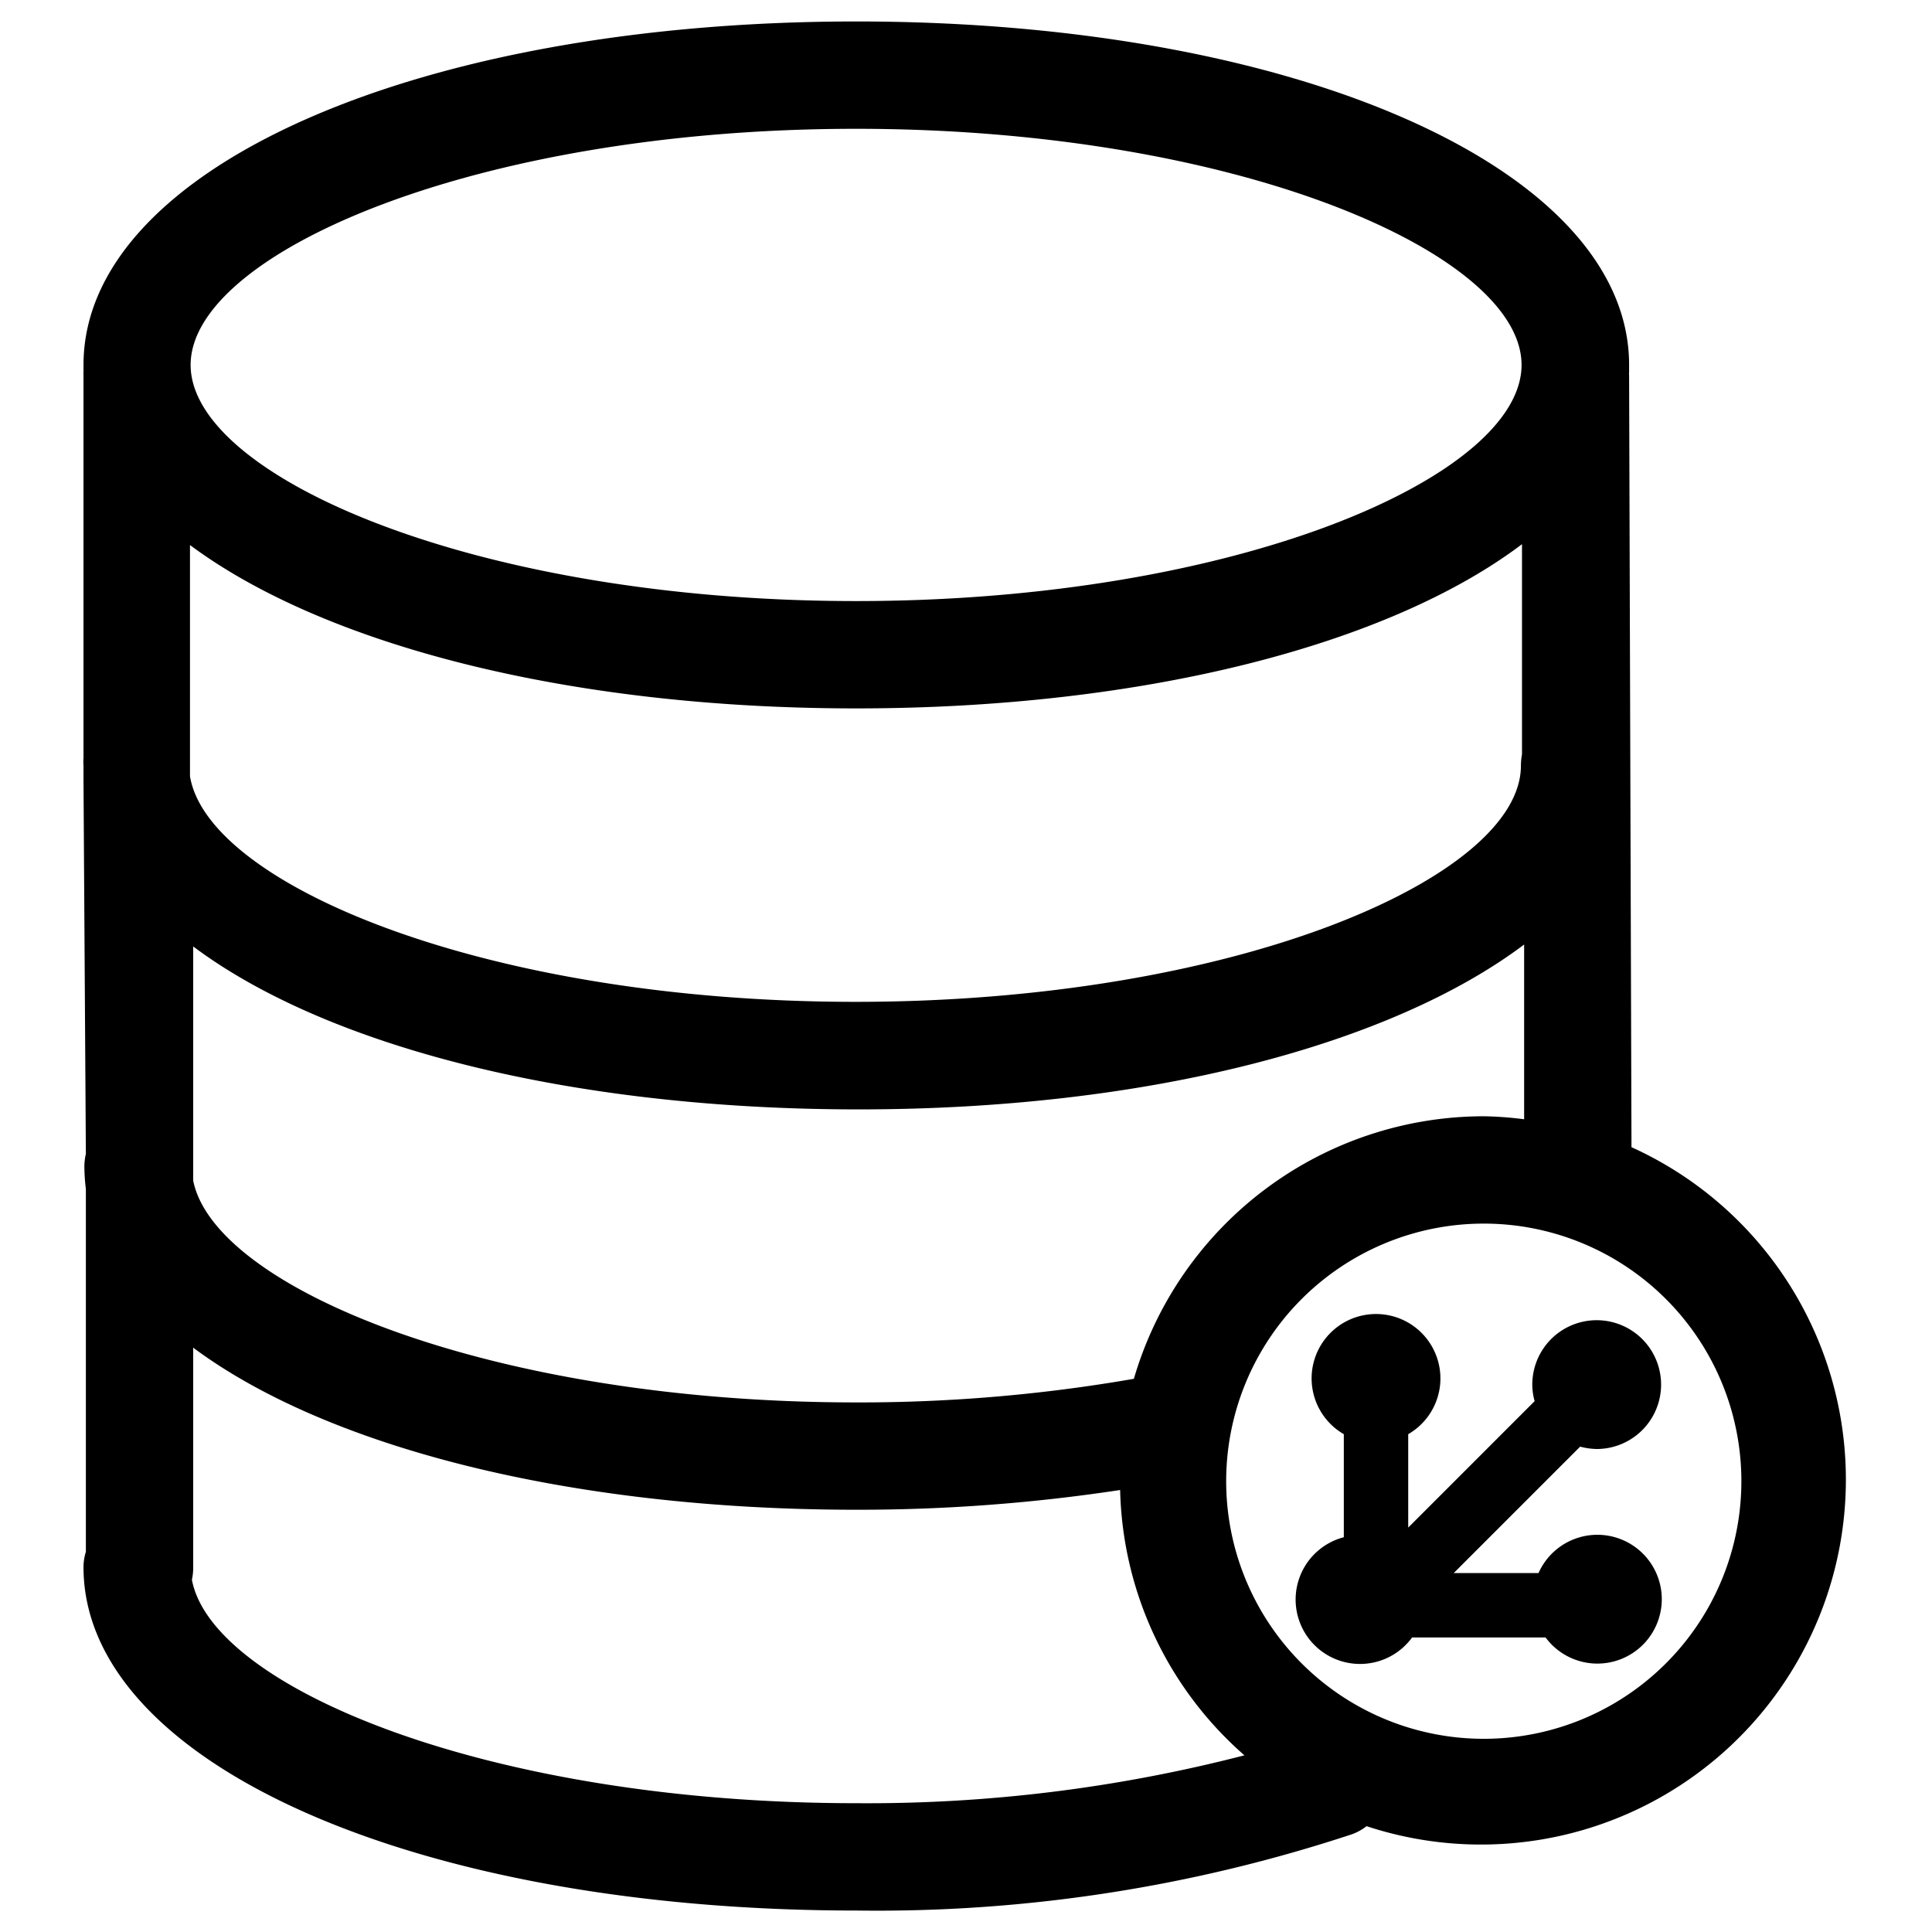 <?xml version="1.0" standalone="no"?><!DOCTYPE svg PUBLIC "-//W3C//DTD SVG 1.1//EN" "http://www.w3.org/Graphics/SVG/1.1/DTD/svg11.dtd"><svg t="1733117694032" class="icon" viewBox="0 0 1024 1024" version="1.1" xmlns="http://www.w3.org/2000/svg" p-id="1887" xmlns:xlink="http://www.w3.org/1999/xlink" width="200" height="200"><path d="M837.518 766.748a36.181 36.181 0 0 0 8.761 1.252 34.133 34.133 0 1 0-34.133-34.133 31.972 31.972 0 0 0 1.252 8.761l-67.015 67.015v-49.493a34.133 34.133 0 1 0-34.133 0v54.613a34.133 34.133 0 1 0 36.181 53.134H819.2a34.133 34.133 0 1 0-3.755-34.133h-44.942z" p-id="1888"></path><path d="M864.711 608.028v-4.096l-1.252-404.935a10.012 10.012 0 0 1 0-1.82V193.422c0-103.765-176.128-182.044-409.6-182.044s-409.6 78.279-409.6 182.044v3.755a11.378 11.378 0 0 0 0 1.934v202.524a25.259 25.259 0 0 0 0 4.21v8.42L45.511 611.556a31.744 31.744 0 0 0-0.796 6.599A105.586 105.586 0 0 0 45.511 630.215v192.284a27.307 27.307 0 0 0-1.252 8.078c0 103.765 176.014 182.044 409.6 182.044A802.133 802.133 0 0 0 716.8 972.117a28.444 28.444 0 0 0 7.509-4.21A193.422 193.422 0 0 0 864.711 608.028zM600.974 730.795a848.782 848.782 0 0 1-147.228 12.516C260.324 743.31 113.778 682.667 102.4 625.778V501.646c70.201 52.565 198.77 86.357 352.711 86.357S737.508 553.529 807.822 500.622v92.615a185.913 185.913 0 0 0-21.39-1.593 193.422 193.422 0 0 0-185.458 139.15zM806.684 288.427v111.388a34.93 34.93 0 0 0-0.569 6.03c0 59.051-150.869 125.156-352.711 125.156-195.584 0-343.268-62.009-352.711-119.58V288.882C171.236 341.333 300.032 375.467 453.746 375.467s282.965-34.133 352.939-87.04zM453.746 68.267c201.842 0 352.711 66.105 352.711 125.156s-150.869 125.156-352.711 125.156-352.711-66.105-352.711-125.156 150.756-125.156 352.711-125.156z m0 887.467c-194.219 0-341.333-61.099-352.028-118.443a31.403 31.403 0 0 0 0.683-5.803v-117.191c70.315 52.338 198.656 85.902 351.687 85.902a922.738 922.738 0 0 0 139.605-10.468 192.74 192.74 0 0 0 65.877 140.629A798.151 798.151 0 0 1 453.746 955.733z m332.686-34.133a136.533 136.533 0 1 1 136.533-136.533 136.533 136.533 0 0 1-136.533 136.533z" p-id="1889"></path></svg>